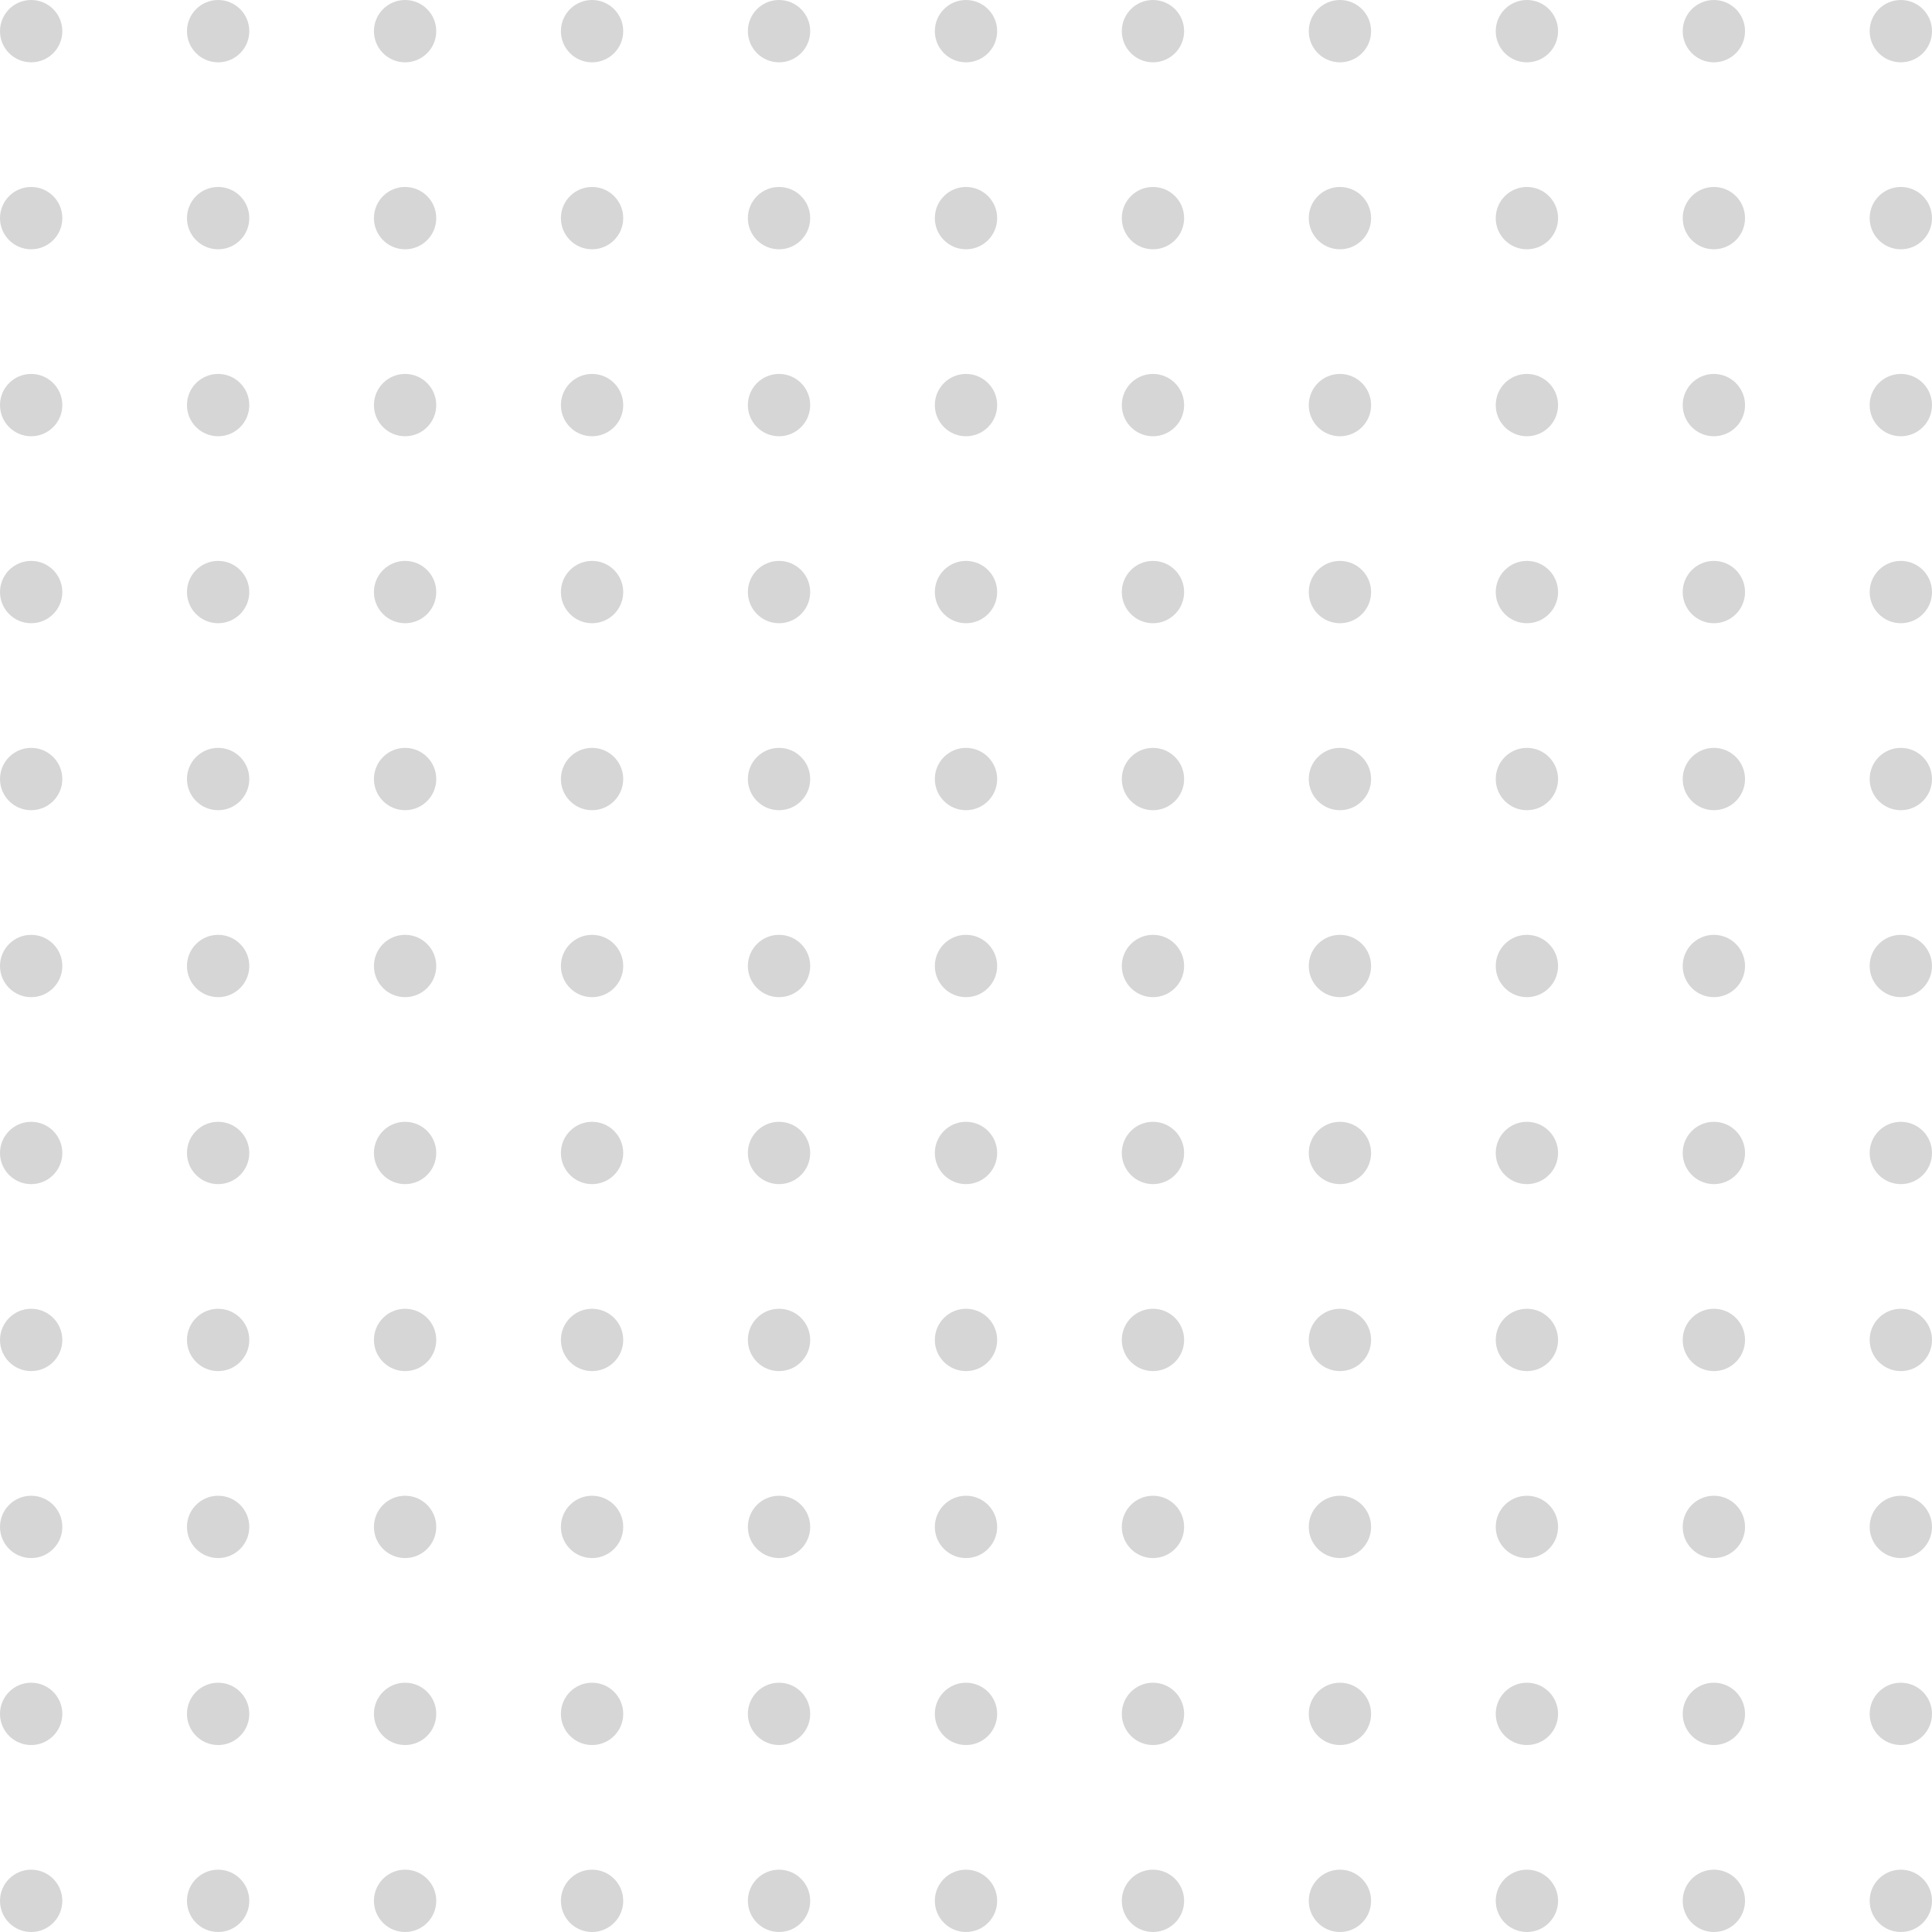 <svg width="248" height="248" viewBox="0 0 248 248" fill="none" xmlns="http://www.w3.org/2000/svg">
<circle cx="4" cy="4" r="4" fill="#D6D6D6"/>
<circle cx="28" cy="4" r="4" fill="#D6D6D6"/>
<circle cx="52" cy="4" r="4" fill="#D6D6D6"/>
<circle cx="76" cy="4" r="4" fill="#D6D6D6"/>
<circle cx="100" cy="4" r="4" fill="#D6D6D6"/>
<circle cx="124" cy="4" r="4" fill="#D6D6D6"/>
<circle cx="148" cy="4" r="4" fill="#D6D6D6"/>
<circle cx="172" cy="4" r="4" fill="#D6D6D6"/>
<circle cx="196" cy="4" r="4" fill="#D6D6D6"/>
<circle cx="220" cy="4" r="4" fill="#D6D6D6"/>
<circle cx="244" cy="4" r="4" fill="#D6D6D6"/>
<circle cx="4" cy="28" r="4" fill="#D6D6D6"/>
<circle cx="28" cy="28" r="4" fill="#D6D6D6"/>
<circle cx="52" cy="28" r="4" fill="#D6D6D6"/>
<circle cx="76" cy="28" r="4" fill="#D6D6D6"/>
<circle cx="100" cy="28" r="4" fill="#D6D6D6"/>
<circle cx="124" cy="28" r="4" fill="#D6D6D6"/>
<circle cx="148" cy="28" r="4" fill="#D6D6D6"/>
<circle cx="172" cy="28" r="4" fill="#D6D6D6"/>
<circle cx="196" cy="28" r="4" fill="#D6D6D6"/>
<circle cx="220" cy="28" r="4" fill="#D6D6D6"/>
<circle cx="244" cy="28" r="4" fill="#D6D6D6"/>
<circle cx="4" cy="52" r="4" fill="#D6D6D6"/>
<circle cx="28" cy="52" r="4" fill="#D6D6D6"/>
<circle cx="52" cy="52" r="4" fill="#D6D6D6"/>
<circle cx="76" cy="52" r="4" fill="#D6D6D6"/>
<circle cx="100" cy="52" r="4" fill="#D6D6D6"/>
<circle cx="124" cy="52" r="4" fill="#D6D6D6"/>
<circle cx="148" cy="52" r="4" fill="#D6D6D6"/>
<circle cx="172" cy="52" r="4" fill="#D6D6D6"/>
<circle cx="196" cy="52" r="4" fill="#D6D6D6"/>
<circle cx="220" cy="52" r="4" fill="#D6D6D6"/>
<circle cx="244" cy="52" r="4" fill="#D6D6D6"/>
<circle cx="4" cy="76" r="4" fill="#D6D6D6"/>
<circle cx="28" cy="76" r="4" fill="#D6D6D6"/>
<circle cx="52" cy="76" r="4" fill="#D6D6D6"/>
<circle cx="76" cy="76" r="4" fill="#D6D6D6"/>
<circle cx="100" cy="76" r="4" fill="#D6D6D6"/>
<circle cx="124" cy="76" r="4" fill="#D6D6D6"/>
<circle cx="148" cy="76" r="4" fill="#D6D6D6"/>
<circle cx="172" cy="76" r="4" fill="#D6D6D6"/>
<circle cx="196" cy="76" r="4" fill="#D6D6D6"/>
<circle cx="220" cy="76" r="4" fill="#D6D6D6"/>
<circle cx="244" cy="76" r="4" fill="#D6D6D6"/>
<circle cx="4" cy="100" r="4" fill="#D6D6D6"/>
<circle cx="28" cy="100" r="4" fill="#D6D6D6"/>
<circle cx="52" cy="100" r="4" fill="#D6D6D6"/>
<circle cx="76" cy="100" r="4" fill="#D6D6D6"/>
<circle cx="100" cy="100" r="4" fill="#D6D6D6"/>
<circle cx="124" cy="100" r="4" fill="#D6D6D6"/>
<circle cx="148" cy="100" r="4" fill="#D6D6D6"/>
<circle cx="172" cy="100" r="4" fill="#D6D6D6"/>
<circle cx="196" cy="100" r="4" fill="#D6D6D6"/>
<circle cx="220" cy="100" r="4" fill="#D6D6D6"/>
<circle cx="244" cy="100" r="4" fill="#D6D6D6"/>
<circle cx="4" cy="124" r="4" fill="#D6D6D6"/>
<circle cx="28" cy="124" r="4" fill="#D6D6D6"/>
<circle cx="52" cy="124" r="4" fill="#D6D6D6"/>
<circle cx="76" cy="124" r="4" fill="#D6D6D6"/>
<circle cx="100" cy="124" r="4" fill="#D6D6D6"/>
<circle cx="124" cy="124" r="4" fill="#D6D6D6"/>
<circle cx="148" cy="124" r="4" fill="#D6D6D6"/>
<circle cx="172" cy="124" r="4" fill="#D6D6D6"/>
<circle cx="196" cy="124" r="4" fill="#D6D6D6"/>
<circle cx="220" cy="124" r="4" fill="#D6D6D6"/>
<circle cx="244" cy="124" r="4" fill="#D6D6D6"/>
<circle cx="4" cy="148" r="4" fill="#D6D6D6"/>
<circle cx="28" cy="148" r="4" fill="#D6D6D6"/>
<circle cx="52" cy="148" r="4" fill="#D6D6D6"/>
<circle cx="76" cy="148" r="4" fill="#D6D6D6"/>
<circle cx="100" cy="148" r="4" fill="#D6D6D6"/>
<circle cx="124" cy="148" r="4" fill="#D6D6D6"/>
<circle cx="148" cy="148" r="4" fill="#D6D6D6"/>
<circle cx="172" cy="148" r="4" fill="#D6D6D6"/>
<circle cx="196" cy="148" r="4" fill="#D6D6D6"/>
<circle cx="220" cy="148" r="4" fill="#D6D6D6"/>
<circle cx="244" cy="148" r="4" fill="#D6D6D6"/>
<circle cx="4" cy="172" r="4" fill="#D6D6D6"/>
<circle cx="28" cy="172" r="4" fill="#D6D6D6"/>
<circle cx="52" cy="172" r="4" fill="#D6D6D6"/>
<circle cx="76" cy="172" r="4" fill="#D6D6D6"/>
<circle cx="100" cy="172" r="4" fill="#D6D6D6"/>
<circle cx="124" cy="172" r="4" fill="#D6D6D6"/>
<circle cx="148" cy="172" r="4" fill="#D6D6D6"/>
<circle cx="172" cy="172" r="4" fill="#D6D6D6"/>
<circle cx="196" cy="172" r="4" fill="#D6D6D6"/>
<circle cx="220" cy="172" r="4" fill="#D6D6D6"/>
<circle cx="244" cy="172" r="4" fill="#D6D6D6"/>
<circle cx="4" cy="196" r="4" fill="#D6D6D6"/>
<circle cx="28" cy="196" r="4" fill="#D6D6D6"/>
<circle cx="52" cy="196" r="4" fill="#D6D6D6"/>
<circle cx="76" cy="196" r="4" fill="#D6D6D6"/>
<circle cx="100" cy="196" r="4" fill="#D6D6D6"/>
<circle cx="124" cy="196" r="4" fill="#D6D6D6"/>
<circle cx="148" cy="196" r="4" fill="#D6D6D6"/>
<circle cx="172" cy="196" r="4" fill="#D6D6D6"/>
<circle cx="196" cy="196" r="4" fill="#D6D6D6"/>
<circle cx="220" cy="196" r="4" fill="#D6D6D6"/>
<circle cx="244" cy="196" r="4" fill="#D6D6D6"/>
<circle cx="4" cy="220" r="4" fill="#D6D6D6"/>
<circle cx="28" cy="220" r="4" fill="#D6D6D6"/>
<circle cx="52" cy="220" r="4" fill="#D6D6D6"/>
<circle cx="76" cy="220" r="4" fill="#D6D6D6"/>
<circle cx="100" cy="220" r="4" fill="#D6D6D6"/>
<circle cx="124" cy="220" r="4" fill="#D6D6D6"/>
<circle cx="148" cy="220" r="4" fill="#D6D6D6"/>
<circle cx="172" cy="220" r="4" fill="#D6D6D6"/>
<circle cx="196" cy="220" r="4" fill="#D6D6D6"/>
<circle cx="220" cy="220" r="4" fill="#D6D6D6"/>
<circle cx="244" cy="220" r="4" fill="#D6D6D6"/>
<circle cx="4" cy="244" r="4" fill="#D6D6D6"/>
<circle cx="28" cy="244" r="4" fill="#D6D6D6"/>
<circle cx="52" cy="244" r="4" fill="#D6D6D6"/>
<circle cx="76" cy="244" r="4" fill="#D6D6D6"/>
<circle cx="100" cy="244" r="4" fill="#D6D6D6"/>
<circle cx="124" cy="244" r="4" fill="#D6D6D6"/>
<circle cx="148" cy="244" r="4" fill="#D6D6D6"/>
<circle cx="172" cy="244" r="4" fill="#D6D6D6"/>
<circle cx="196" cy="244" r="4" fill="#D6D6D6"/>
<circle cx="220" cy="244" r="4" fill="#D6D6D6"/>
<circle cx="244" cy="244" r="4" fill="#D6D6D6"/>
</svg>

